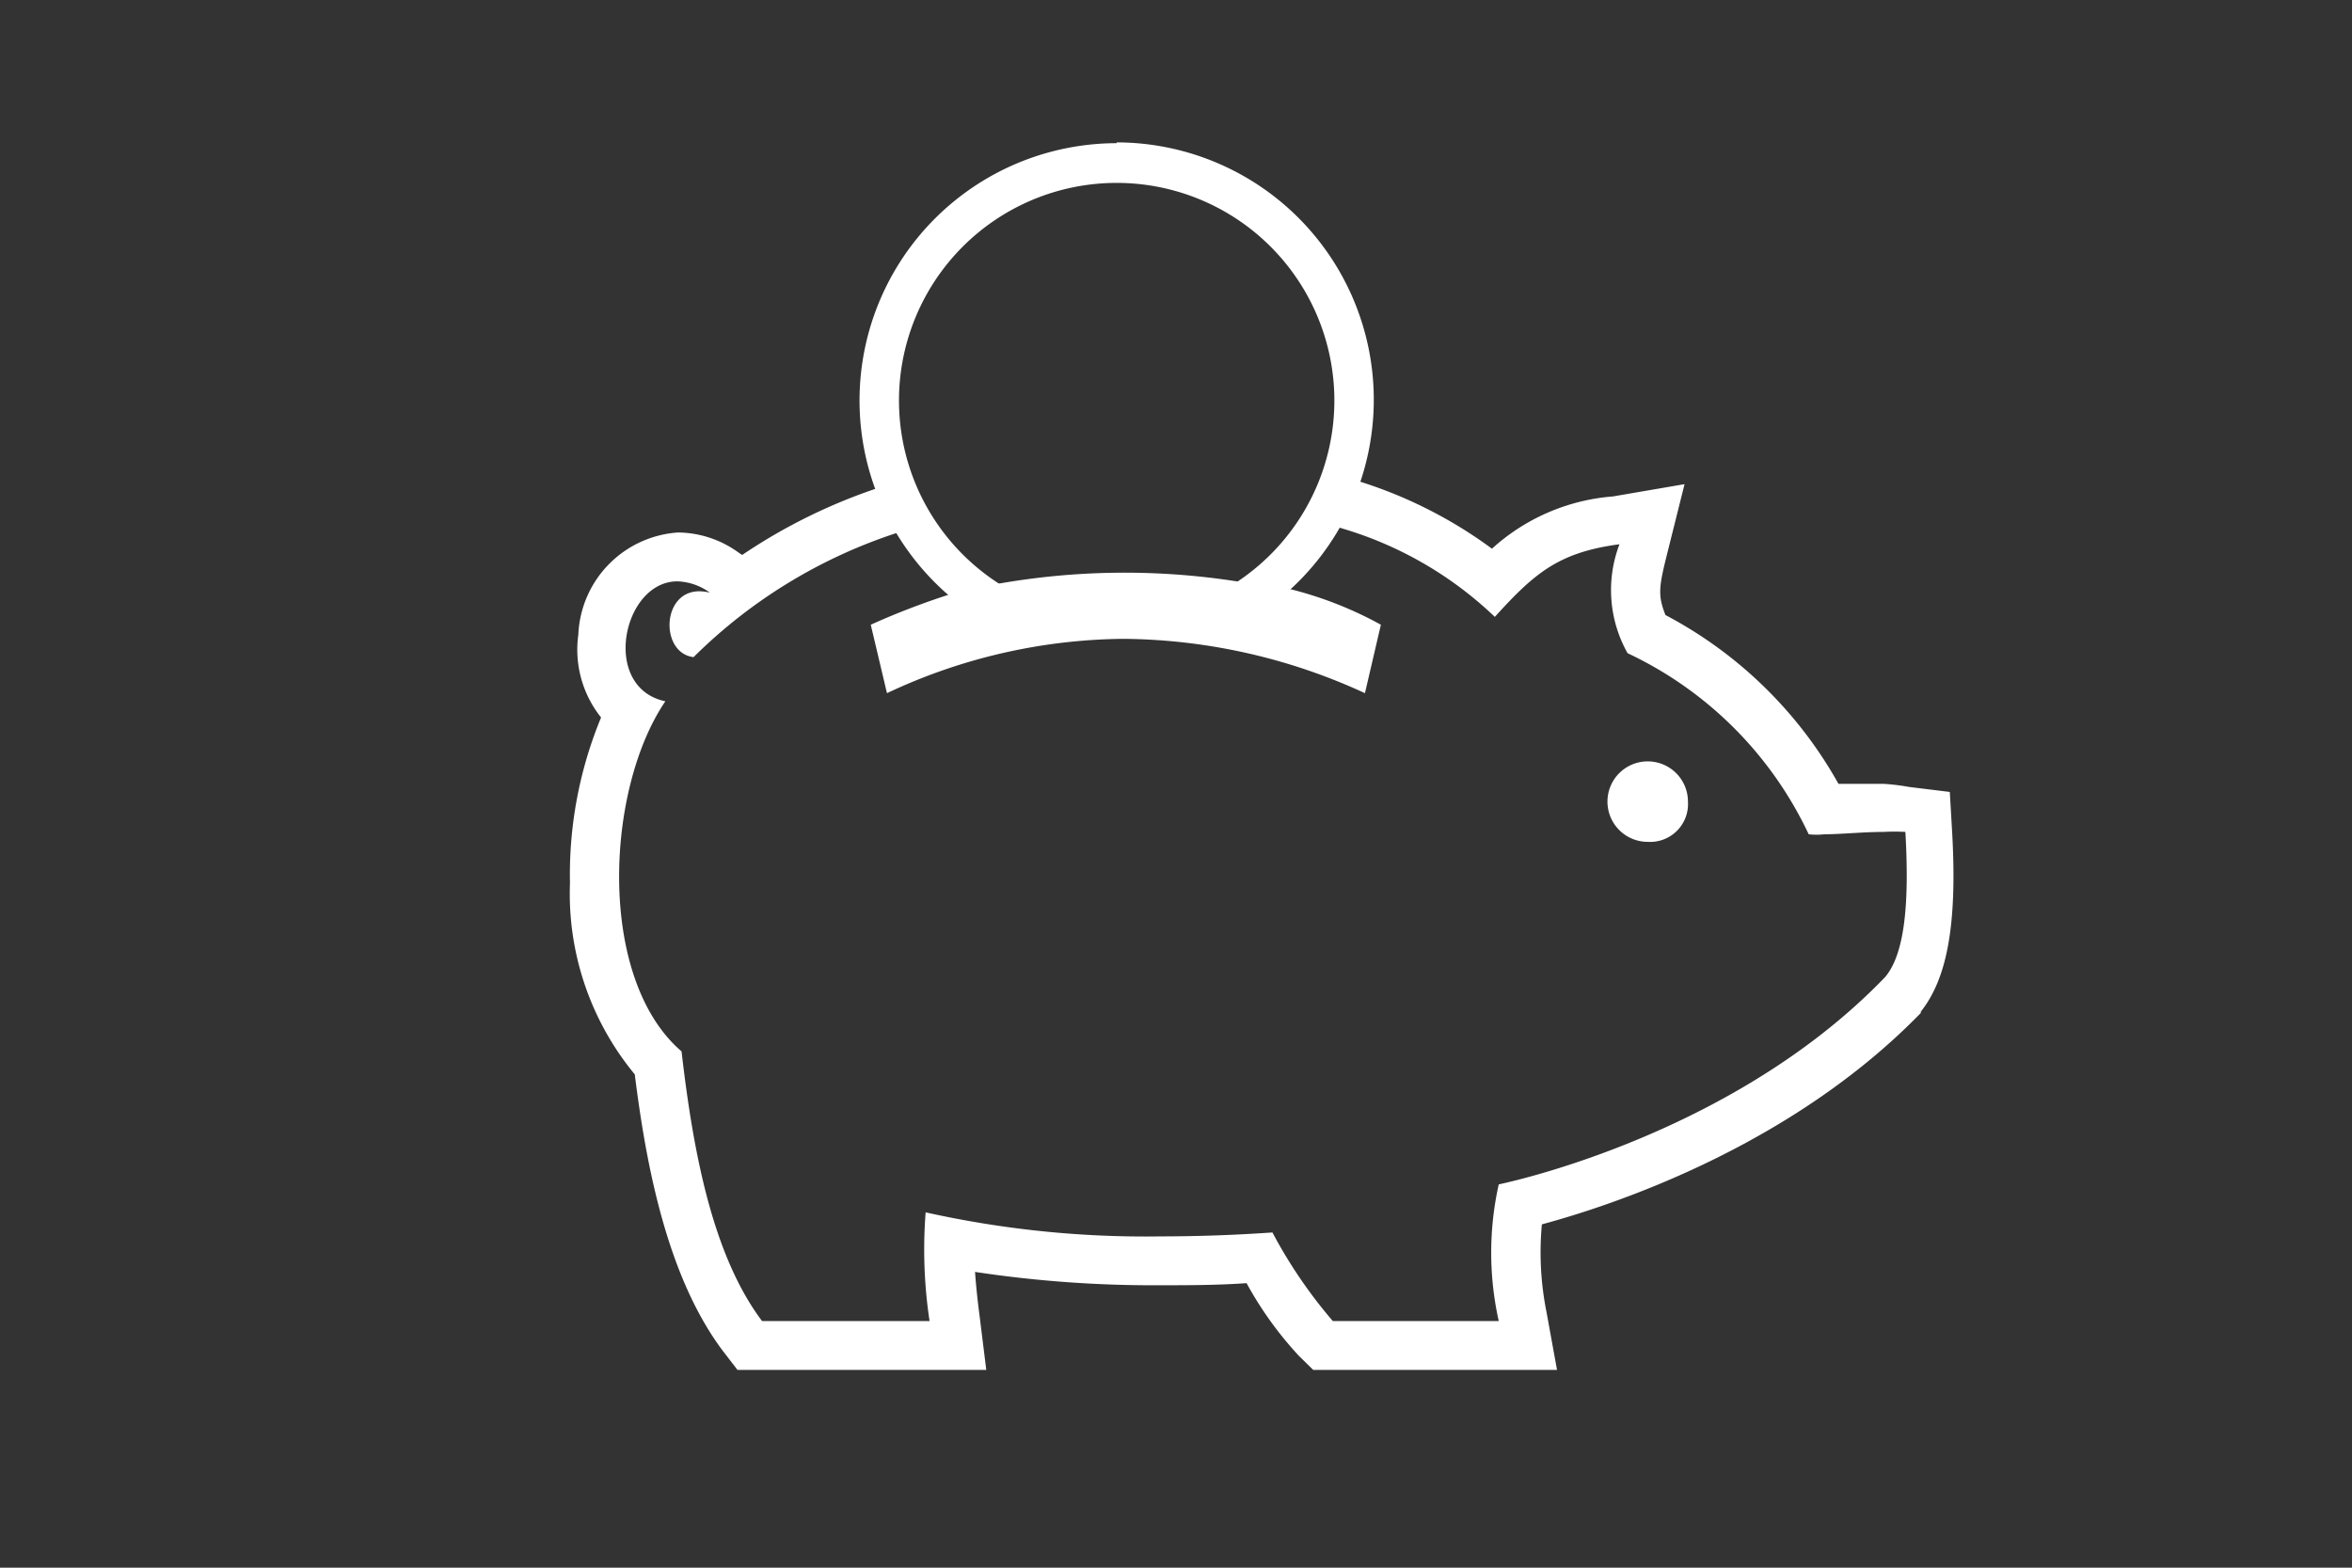 <svg xmlns="http://www.w3.org/2000/svg" viewBox="0 0 90 60"><rect x="0" y="0" width="90" height="60" fill="#333333" stroke="none"/><defs><style>.cls-1{fill:#fff;}</style></defs><title>picto-hp-assurance vie</title><g id="ass_vie" data-name="ass vie"><path class="cls-1" d="M42.73,7a8.33,8.33,0,1,1-8.33,8.33A8.33,8.33,0,0,1,42.73,7m0-1.52a9.85,9.85,0,0,0-4.21,18.75c.66.31,2.45,0,4.21,0s3.32.37,3.9.11a9.85,9.85,0,0,0-3.9-18.89Z"/><path class="cls-1" d="M36.56,22.68a28.57,28.57,0,0,0-3.24,1.23l.62,2.62A21.62,21.62,0,0,1,43,24.45a22.44,22.44,0,0,1,9.23,2.08l.61-2.62a14.47,14.47,0,0,0-3.54-1.38l-.46,0A27.88,27.88,0,0,0,36.56,22.68Zm14.78-2.46a14.31,14.31,0,0,1,5.86,3.39c1.54-1.7,2.46-2.47,4.77-2.78A4.92,4.92,0,0,0,62.28,25a14.45,14.45,0,0,1,6.93,6.93,2.64,2.64,0,0,0,.6,0c.63,0,1.48-.09,2.27-.09a7.33,7.33,0,0,1,.83,0c.15,2.62,0,4.63-.77,5.55C66.75,43,58.89,45,57.35,45.33a12,12,0,0,0,0,5.23H51a18.48,18.48,0,0,1-2.31-3.39c-1.44.1-2.87.15-4.27.15a38.64,38.64,0,0,1-9-.92,18.35,18.35,0,0,0,.15,4.16H29.16c-1.85-2.46-2.62-6.31-3.08-10.32-3.23-2.77-2.93-10-.62-13.4-2.48-.52-1.64-4.59.46-4.59a2.23,2.23,0,0,1,1.24.43,2,2,0,0,0-.4-.05c-1.46,0-1.5,2.37-.22,2.52a19.71,19.71,0,0,1,7.86-4.78l0-2.09.15.09-.69.22a21.37,21.37,0,0,0-5.46,2.65l-.15-.1a4,4,0,0,0-2.3-.76,4.09,4.09,0,0,0-3.82,3.91A4.16,4.16,0,0,0,23,27.46a15.75,15.75,0,0,0-1.19,6.34,10.86,10.86,0,0,0,2.48,7.32c.44,3.53,1.25,7.75,3.36,10.57l.57.74h9.52l-.26-2.1c-.07-.53-.13-1.09-.17-1.65a45.67,45.67,0,0,0,7.13.51c1,0,2.13,0,3.26-.08a13.84,13.84,0,0,0,2,2.78l.55.54h9.33l-.4-2.2A11.66,11.66,0,0,1,59,46.86c2.78-.75,9.55-3,14.5-8.09l0-.05,0,0c1-1.26,1.4-3.31,1.2-6.86l-.09-1.55-1.55-.19A8.43,8.43,0,0,0,72.08,30c-.47,0-1,0-1.36,0l-.37,0a16.26,16.26,0,0,0-6.62-6.46c-.3-.75-.25-1.09.06-2.33l.67-2.68L61.72,19A7.78,7.78,0,0,0,57.09,21a17.21,17.21,0,0,0-5.19-2.61c-.22.39-1.92.87-1.15,1.72C50.86,20.28,51.22,20.15,51.34,20.22Zm11.71,12a1.45,1.45,0,0,0,1.54-1.54,1.54,1.54,0,1,0-1.54,1.54"/></g></svg>